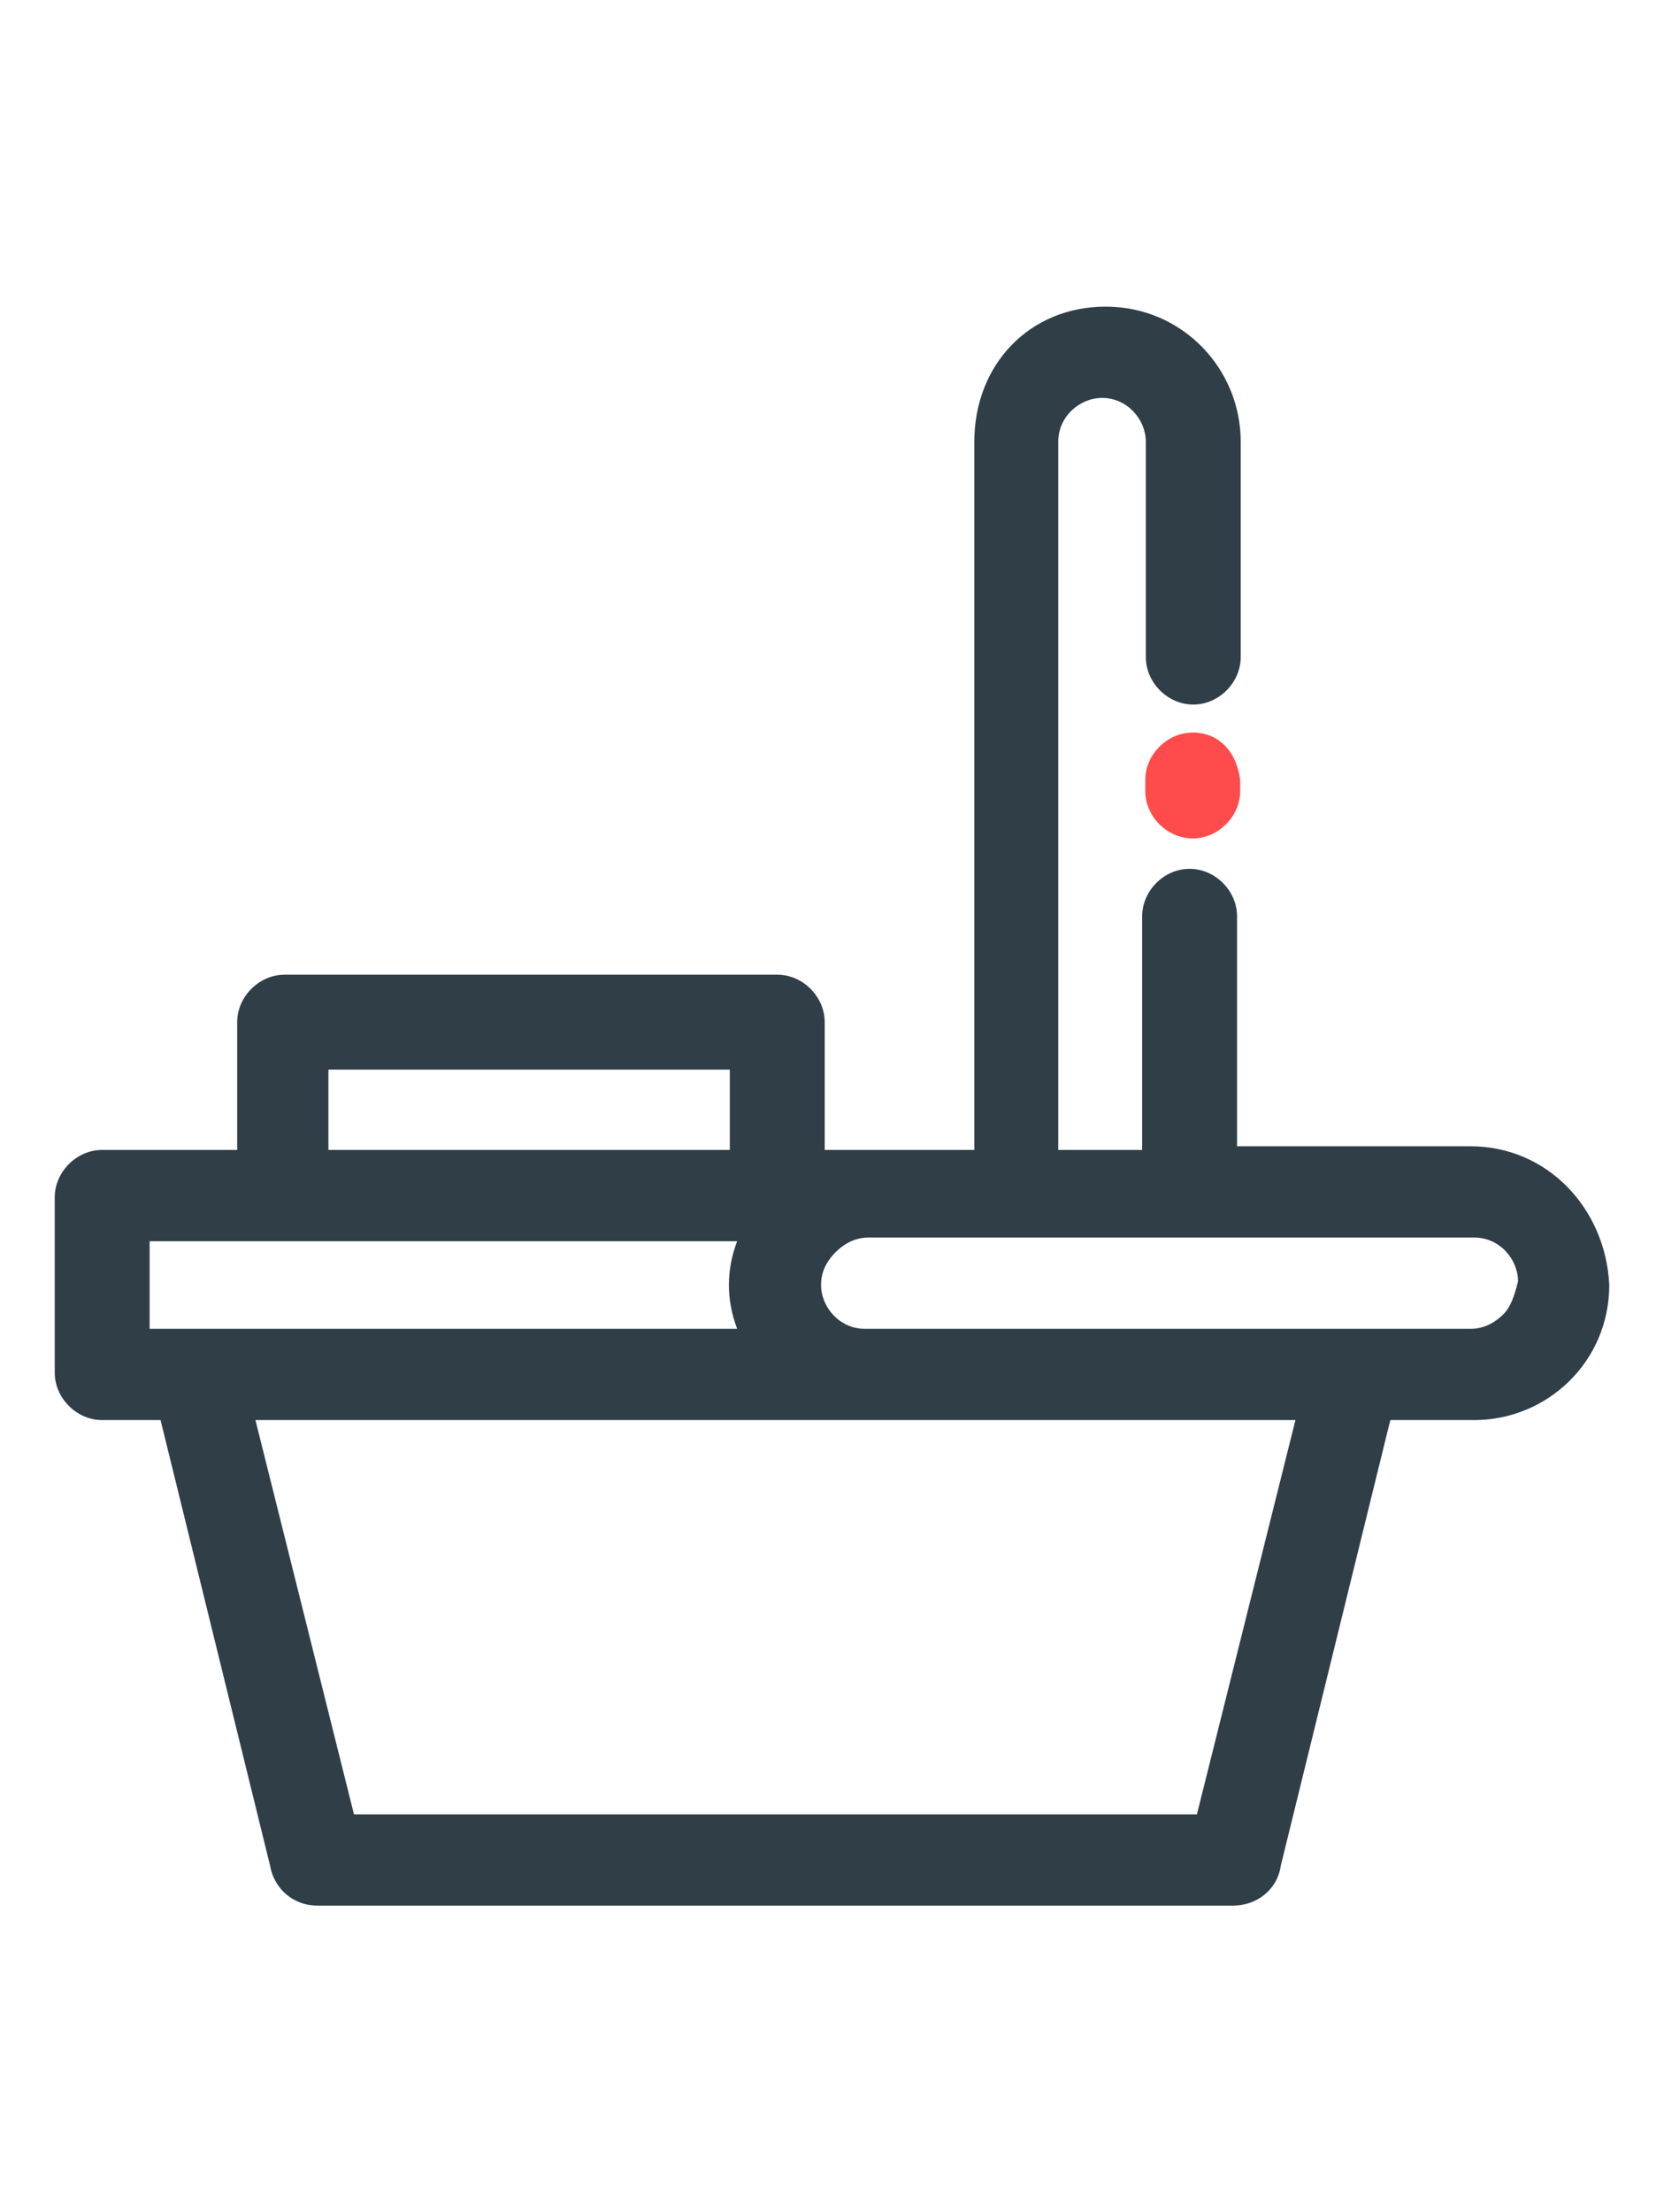 <?xml version="1.0" encoding="utf-8"?>
<!-- Generator: Adobe Illustrator 23.0.3, SVG Export Plug-In . SVG Version: 6.00 Build 0)  -->
<svg version="1.1" id="Laag_1" xmlns="http://www.w3.org/2000/svg" xmlns:xlink="http://www.w3.org/1999/xlink" x="0px" y="0px"
	 viewBox="0 0 45.6 60.6" style="enable-background:new 0 0 45.6 60.6;" xml:space="preserve">
<style type="text/css">
	.st0{fill:#303E48;}
	.st1{fill:#FF4B4B;}
</style>
<g id="maid" transform="translate(-63.175)">
	<g id="Group_82" transform="translate(63.175 0)">
		<g id="Group_81" transform="translate(0 0)">
			<path id="Path_116" class="st0" d="M40.3,31.4h-6.4v-6.3c0-0.7-0.6-1.3-1.3-1.3s-1.3,0.6-1.3,1.3l0,0v6.4H29V12.1
				c0-0.7,0.6-1.2,1.2-1.2c0.7,0,1.2,0.6,1.2,1.2V18c0,0.7,0.6,1.3,1.3,1.3s1.3-0.6,1.3-1.3l0,0v-5.9c0-2-1.6-3.7-3.7-3.7
				s-3.6,1.6-3.6,3.7v19.4h-4.1V28c0-0.7-0.6-1.3-1.3-1.3H7.8c-0.7,0-1.3,0.6-1.3,1.3v3.5H2.8c-0.7,0-1.3,0.6-1.3,1.3v4.8
				c0,0.7,0.6,1.3,1.3,1.3h1.6l3,12.2c0.1,0.6,0.6,1.1,1.3,1.1h25.1c0.6,0,1.2-0.4,1.3-1.1l3-12.2h2.3c2,0,3.7-1.6,3.7-3.7
				C44,33.1,42.4,31.4,40.3,31.4L40.3,31.4z M9,29.3h11v2.2H9V29.3z M4.1,36.4V34h16.1c-0.3,0.8-0.3,1.6,0,2.4H4.1L4.1,36.4z
				 M32.8,49.7H9.7L7,38.9h28.5L32.8,49.7z M41.2,36c-0.2,0.2-0.5,0.4-0.9,0.4H23.7c-0.7,0-1.2-0.6-1.2-1.2c0-0.3,0.1-0.6,0.4-0.9
				c0.2-0.2,0.5-0.4,0.9-0.4h16.6c0.7,0,1.2,0.6,1.2,1.2C41.5,35.5,41.4,35.8,41.2,36L41.2,36z"/>
		</g>
	</g>
	<g id="Group_84" transform="translate(95.26 21.367)">
		<g id="Group_83" transform="translate(0)">
			<path id="Path_117" class="st1" d="M0.6-1.3c-0.7,0-1.3,0.6-1.3,1.3v0.3c0,0.7,0.6,1.3,1.3,1.3s1.3-0.6,1.3-1.3V0
				C1.8-0.8,1.3-1.3,0.6-1.3L0.6-1.3z"/>
		</g>
	</g>
</g>
</svg>
